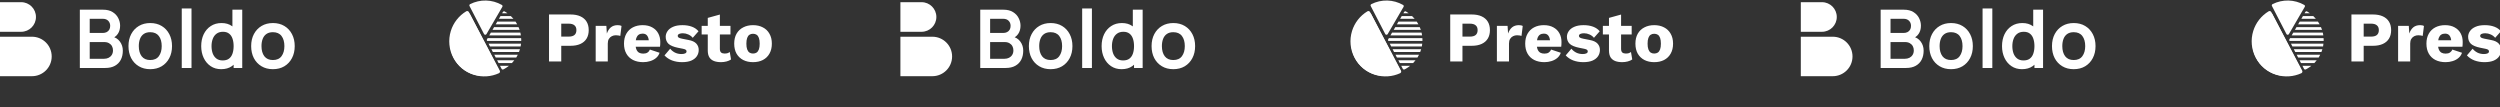 <svg width="1120" height="48" viewBox="0 0 1120 48" fill="none" xmlns="http://www.w3.org/2000/svg">
<rect x="0" y="0" width="1120" height="48" fill="#333333" stroke="none"/>
<g clip-path="url(#clip0_203_1149)">
<path d="M35.768 30.45V4.339H46.121C47.886 4.339 49.331 4.696 50.455 5.409C51.591 6.11 52.432 7.011 52.975 8.111C53.532 9.211 53.81 10.347 53.81 11.52C53.81 12.958 53.465 14.179 52.776 15.182C52.099 16.186 51.174 16.863 50.002 17.213V16.306C51.646 16.681 52.891 17.461 53.737 18.646C54.595 19.83 55.025 21.178 55.025 22.689C55.025 24.236 54.728 25.59 54.136 26.751C53.544 27.911 52.661 28.818 51.489 29.471C50.328 30.124 48.89 30.45 47.173 30.45H35.768ZM40.192 26.334H46.629C47.391 26.334 48.074 26.183 48.678 25.881C49.282 25.566 49.754 25.131 50.093 24.575C50.443 24.007 50.618 23.336 50.618 22.562C50.618 21.861 50.467 21.233 50.165 20.677C49.863 20.12 49.422 19.679 48.841 19.353C48.261 19.014 47.566 18.845 46.756 18.845H40.192V26.334ZM40.192 14.765H46.067C46.696 14.765 47.258 14.644 47.753 14.403C48.249 14.161 48.642 13.804 48.932 13.333C49.222 12.861 49.367 12.281 49.367 11.592C49.367 10.685 49.077 9.93 48.497 9.325C47.917 8.721 47.107 8.419 46.067 8.419H40.192V14.765ZM67.295 30.994C65.337 30.994 63.626 30.553 62.164 29.67C60.701 28.788 59.565 27.573 58.755 26.026C57.957 24.466 57.558 22.677 57.558 20.658C57.558 18.603 57.969 16.802 58.791 15.255C59.613 13.707 60.755 12.499 62.218 11.628C63.681 10.758 65.373 10.323 67.295 10.323C69.266 10.323 70.982 10.764 72.445 11.646C73.907 12.529 75.044 13.75 75.854 15.309C76.664 16.857 77.069 18.64 77.069 20.658C77.069 22.689 76.658 24.484 75.836 26.044C75.026 27.591 73.889 28.806 72.427 29.688C70.964 30.559 69.254 30.994 67.295 30.994ZM67.295 26.896C69.036 26.896 70.329 26.316 71.176 25.155C72.022 23.995 72.445 22.496 72.445 20.658C72.445 18.761 72.016 17.249 71.157 16.125C70.299 14.989 69.012 14.421 67.295 14.421C66.123 14.421 65.156 14.687 64.394 15.219C63.645 15.738 63.088 16.47 62.726 17.413C62.363 18.343 62.182 19.425 62.182 20.658C62.182 22.556 62.611 24.073 63.469 25.21C64.34 26.334 65.615 26.896 67.295 26.896ZM81.426 30.45V3.795H85.796V30.45H81.426ZM99.079 30.994C97.278 30.994 95.707 30.541 94.365 29.634C93.023 28.727 91.983 27.494 91.246 25.935C90.509 24.375 90.14 22.617 90.14 20.658C90.14 18.676 90.509 16.911 91.246 15.364C91.996 13.804 93.053 12.577 94.419 11.683C95.785 10.776 97.393 10.323 99.243 10.323C101.104 10.323 102.664 10.776 103.921 11.683C105.19 12.577 106.151 13.804 106.804 15.364C107.457 16.923 107.783 18.688 107.783 20.658C107.783 22.605 107.457 24.363 106.804 25.935C106.151 27.494 105.178 28.727 103.884 29.634C102.591 30.541 100.989 30.994 99.079 30.994ZM99.75 27.077C100.923 27.077 101.866 26.811 102.579 26.279C103.304 25.735 103.83 24.98 104.156 24.013C104.495 23.046 104.664 21.928 104.664 20.658C104.664 19.377 104.495 18.259 104.156 17.304C103.83 16.337 103.316 15.587 102.615 15.055C101.914 14.511 101.007 14.239 99.895 14.239C98.723 14.239 97.756 14.53 96.994 15.11C96.233 15.678 95.67 16.452 95.308 17.431C94.945 18.398 94.764 19.474 94.764 20.658C94.764 21.855 94.939 22.943 95.29 23.922C95.652 24.889 96.202 25.657 96.94 26.225C97.677 26.793 98.614 27.077 99.75 27.077ZM104.664 30.45V16.706H104.12V4.339H108.526V30.45H104.664ZM122.26 30.994C120.301 30.994 118.591 30.553 117.128 29.67C115.665 28.788 114.529 27.573 113.719 26.026C112.921 24.466 112.522 22.677 112.522 20.658C112.522 18.603 112.933 16.802 113.755 15.255C114.577 13.707 115.72 12.499 117.182 11.628C118.645 10.758 120.338 10.323 122.26 10.323C124.23 10.323 125.947 10.764 127.409 11.646C128.872 12.529 130.008 13.75 130.818 15.309C131.628 16.857 132.033 18.64 132.033 20.658C132.033 22.689 131.622 24.484 130.8 26.044C129.99 27.591 128.854 28.806 127.391 29.688C125.928 30.559 124.218 30.994 122.26 30.994ZM122.26 26.896C124 26.896 125.294 26.316 126.14 25.155C126.986 23.995 127.409 22.496 127.409 20.658C127.409 18.761 126.98 17.249 126.122 16.125C125.264 14.989 123.976 14.421 122.26 14.421C121.087 14.421 120.12 14.687 119.358 15.219C118.609 15.738 118.053 16.47 117.69 17.413C117.327 18.343 117.146 19.425 117.146 20.658C117.146 22.556 117.575 24.073 118.434 25.21C119.304 26.334 120.579 26.896 122.26 26.896Z" fill="white"/>
<path d="M0 16.45H14.318C19.201 16.45 23.16 20.409 23.16 25.292C23.16 30.175 19.201 34.134 14.318 34.134H0V16.45Z" fill="white"/>
<path d="M0 0.976H9.48C13.142 0.976 16.111 3.945 16.111 7.608C16.111 11.27 13.142 14.239 9.48 14.239H0V0.976Z" fill="white"/>
<g clip-path="url(#clip1_203_1149)">
<g clip-path="url(#clip2_203_1149)">
<path d="M210.34 2.693C210.302 2.621 210.279 2.542 210.272 2.461C210.265 2.38 210.275 2.298 210.299 2.221C210.324 2.143 210.363 2.072 210.416 2.009C210.468 1.947 210.532 1.896 210.604 1.859C212.819 0.733 215.278 0.176 217.762 0.237C220.245 0.299 222.674 0.978 224.829 2.213C224.9 2.253 224.962 2.307 225.012 2.372C225.061 2.437 225.098 2.511 225.119 2.59C225.139 2.668 225.145 2.751 225.134 2.831C225.123 2.912 225.096 2.99 225.054 3.06L217.933 15.282C217.879 15.375 217.801 15.453 217.707 15.507C217.613 15.561 217.507 15.589 217.399 15.589H217.383C217.272 15.586 217.164 15.553 217.07 15.495C216.976 15.436 216.9 15.353 216.848 15.255L210.34 2.693ZM217.017 18.848V18.847L210.508 6.285C210.432 6.14 210.302 6.03 210.146 5.98C209.99 5.931 209.82 5.944 209.674 6.019C207.939 6.909 206.397 8.132 205.137 9.619C203.876 11.106 202.921 12.827 202.327 14.684C201.734 16.541 201.512 18.497 201.676 20.439C201.84 22.382 202.386 24.273 203.283 26.004C204.18 27.735 205.409 29.272 206.902 30.527C208.394 31.781 210.119 32.729 211.978 33.315C213.838 33.901 215.794 34.114 217.736 33.942C219.678 33.77 221.567 33.216 223.294 32.312C223.44 32.236 223.549 32.106 223.598 31.95C223.647 31.794 223.633 31.625 223.558 31.479L217.017 18.848ZM224.647 30.722L224.696 30.821C224.771 30.967 224.9 31.078 225.056 31.131C225.119 31.152 225.187 31.16 225.254 31.155C225.352 31.153 225.448 31.132 225.539 31.093C225.764 30.982 225.983 30.858 226.195 30.722C226.825 30.356 227.426 29.942 227.991 29.483H224.003L224.647 30.722ZM223.359 28.244H229.341C229.726 27.858 230.082 27.444 230.406 27.006H222.715L223.359 28.244ZM222.083 25.767H231.286C231.54 25.37 231.767 24.956 231.967 24.529H221.439L222.083 25.767ZM220.795 23.29H232.512C232.677 22.886 232.817 22.472 232.933 22.051H220.151L220.795 23.29ZM219.506 20.813H233.243C233.317 20.404 233.379 19.995 233.416 19.574H218.875L219.506 20.813ZM226.146 5.156C226.076 5.113 225.998 5.085 225.917 5.074C225.836 5.064 225.753 5.071 225.675 5.094C225.595 5.113 225.519 5.147 225.453 5.196C225.387 5.246 225.332 5.308 225.291 5.379L224.956 5.949H227.347C226.961 5.663 226.56 5.399 226.146 5.156ZM228.846 7.188H224.238L223.52 8.426H230.023C229.656 7.99 229.263 7.576 228.846 7.188ZM230.951 9.665H222.789L222.07 10.904H231.707C231.484 10.474 231.231 10.06 230.951 9.665ZM232.302 12.142H221.352L220.634 13.381H232.785C232.647 12.959 232.486 12.546 232.302 12.142ZM233.132 14.62H219.903L219.184 15.858H233.354C233.305 15.441 233.231 15.027 233.132 14.62ZM233.478 17.097H218.466L218.169 17.605C218.115 17.694 218.086 17.796 218.083 17.9C218.081 18.005 218.106 18.108 218.156 18.199L218.231 18.335H233.503C233.515 18.212 233.515 18.075 233.515 17.951C233.515 17.666 233.503 17.382 233.478 17.097Z" fill="white"/>
<path d="M210.055 5.407C209.828 4.977 209.294 4.81 208.877 5.061C205.577 7.046 203.111 10.182 201.968 13.881C200.738 17.861 201.139 22.167 203.083 25.851C205.028 29.536 208.356 32.297 212.336 33.527C216.035 34.67 220.015 34.405 223.516 32.801C223.958 32.598 224.122 32.063 223.895 31.633L216.975 18.52L210.055 5.407Z" fill="white"/>
</g>
<path d="M255.616 6.487C257.337 6.487 258.804 6.763 260.015 7.316C261.226 7.868 262.151 8.665 262.788 9.707C263.426 10.748 263.745 12.012 263.745 13.5C263.745 14.988 263.426 16.252 262.788 17.294C262.151 18.335 261.226 19.132 260.015 19.685C258.804 20.237 257.337 20.514 255.616 20.514H251.44V27.527H245.956V6.487H255.616ZM254.755 16.401C255.903 16.401 256.763 16.167 257.337 15.7C257.932 15.211 258.23 14.478 258.23 13.5C258.23 12.523 257.932 11.8 257.337 11.332C256.763 10.844 255.903 10.599 254.755 10.599H251.44V16.401H254.755ZM266.868 27.527V11.588H271.65L271.873 15.03C272.277 13.84 272.872 12.916 273.658 12.257C274.466 11.598 275.486 11.269 276.718 11.269C277.122 11.269 277.462 11.301 277.739 11.364C278.036 11.428 278.27 11.513 278.44 11.619L277.898 16.082C277.685 15.997 277.409 15.934 277.069 15.891C276.75 15.827 276.357 15.796 275.89 15.796C275.252 15.796 274.657 15.934 274.104 16.21C273.552 16.486 273.106 16.901 272.765 17.453C272.447 17.985 272.287 18.665 272.287 19.493V27.527H266.868ZM288.157 27.846C286.393 27.846 284.863 27.516 283.567 26.857C282.292 26.199 281.304 25.253 280.602 24.02C279.901 22.788 279.55 21.3 279.55 19.557C279.55 17.814 279.901 16.327 280.602 15.094C281.304 13.861 282.281 12.916 283.535 12.257C284.81 11.598 286.266 11.269 287.902 11.269C289.581 11.269 291.005 11.598 292.174 12.257C293.364 12.895 294.268 13.787 294.884 14.935C295.5 16.061 295.808 17.358 295.808 18.824C295.808 19.206 295.798 19.589 295.776 19.972C295.755 20.354 295.723 20.673 295.681 20.928H283.057V18.027H293.29L290.708 19.015C290.708 17.74 290.474 16.762 290.006 16.082C289.56 15.402 288.859 15.062 287.902 15.062C287.222 15.062 286.638 15.222 286.149 15.54C285.682 15.859 285.32 16.359 285.065 17.039C284.831 17.719 284.715 18.59 284.715 19.653C284.715 20.694 284.853 21.544 285.129 22.203C285.405 22.841 285.798 23.308 286.308 23.606C286.819 23.882 287.435 24.02 288.157 24.02C288.965 24.02 289.603 23.861 290.07 23.542C290.559 23.223 290.92 22.777 291.154 22.203L295.49 23.638C295.192 24.552 294.671 25.327 293.928 25.965C293.205 26.581 292.334 27.049 291.313 27.367C290.315 27.686 289.263 27.846 288.157 27.846ZM305.535 27.846C303.941 27.846 302.453 27.591 301.072 27.081C299.711 26.549 298.585 25.795 297.692 24.817L300.243 21.821C300.774 22.501 301.475 23.075 302.347 23.542C303.239 23.988 304.228 24.212 305.311 24.212C305.97 24.212 306.512 24.116 306.937 23.925C307.362 23.733 307.575 23.436 307.575 23.032C307.575 22.734 307.469 22.501 307.256 22.331C307.044 22.139 306.619 21.98 305.981 21.852L303.749 21.406C301.752 21.002 300.328 20.407 299.478 19.621C298.649 18.813 298.234 17.761 298.234 16.465C298.234 15.594 298.5 14.765 299.031 13.978C299.563 13.171 300.381 12.523 301.486 12.034C302.591 11.524 304.004 11.269 305.726 11.269C307.341 11.269 308.765 11.502 309.998 11.97C311.23 12.438 312.208 13.118 312.931 14.01L310.348 16.943C309.838 16.305 309.179 15.806 308.372 15.445C307.564 15.084 306.757 14.903 305.949 14.903C305.439 14.903 305.003 14.956 304.642 15.062C304.302 15.147 304.047 15.275 303.877 15.445C303.707 15.615 303.622 15.827 303.622 16.082C303.622 16.359 303.749 16.603 304.004 16.816C304.281 17.007 304.78 17.177 305.503 17.326L308.404 17.899C310.04 18.197 311.22 18.739 311.942 19.525C312.665 20.312 313.026 21.257 313.026 22.363C313.026 23.404 312.75 24.339 312.197 25.168C311.645 25.997 310.816 26.655 309.711 27.144C308.606 27.612 307.214 27.846 305.535 27.846ZM322.501 6.519V21.852C322.501 22.617 322.681 23.17 323.043 23.51C323.425 23.829 323.946 23.988 324.605 23.988C325.115 23.988 325.55 23.935 325.912 23.829C326.294 23.701 326.634 23.521 326.932 23.287L327.506 26.634C326.974 27.017 326.305 27.314 325.497 27.527C324.69 27.739 323.861 27.846 323.011 27.846C321.799 27.846 320.747 27.676 319.855 27.336C318.983 26.995 318.303 26.454 317.814 25.71C317.347 24.966 317.102 23.978 317.081 22.745V8.017L322.501 6.519ZM327.251 11.588V15.445H314.34V11.588H327.251ZM337.341 11.269C339.02 11.269 340.486 11.598 341.74 12.257C343.015 12.895 344.004 13.84 344.705 15.094C345.428 16.327 345.789 17.814 345.789 19.557C345.789 21.3 345.428 22.798 344.705 24.052C344.004 25.285 343.015 26.23 341.74 26.889C340.486 27.527 339.02 27.846 337.341 27.846C335.704 27.846 334.249 27.527 332.974 26.889C331.698 26.23 330.7 25.285 329.977 24.052C329.276 22.798 328.925 21.3 328.925 19.557C328.925 17.814 329.276 16.327 329.977 15.094C330.7 13.84 331.698 12.895 332.974 12.257C334.249 11.598 335.704 11.269 337.341 11.269ZM337.341 15.126C336.725 15.126 336.193 15.275 335.747 15.572C335.301 15.87 334.961 16.348 334.727 17.007C334.493 17.666 334.376 18.516 334.376 19.557C334.376 20.599 334.493 21.449 334.727 22.108C334.961 22.745 335.301 23.223 335.747 23.542C336.193 23.84 336.725 23.988 337.341 23.988C337.978 23.988 338.52 23.84 338.967 23.542C339.413 23.223 339.753 22.745 339.987 22.108C340.221 21.449 340.338 20.599 340.338 19.557C340.338 18.516 340.221 17.666 339.987 17.007C339.753 16.348 339.413 15.87 338.967 15.572C338.52 15.275 337.978 15.126 337.341 15.126Z" fill="white"/>
</g>
<path d="M439.15 30.45V4.339H449.504C451.269 4.339 452.713 4.696 453.837 5.409C454.974 6.11 455.814 7.011 456.358 8.111C456.914 9.211 457.192 10.347 457.192 11.52C457.192 12.958 456.847 14.179 456.158 15.182C455.482 16.186 454.557 16.863 453.384 17.213V16.306C455.028 16.681 456.273 17.461 457.119 18.646C457.978 19.83 458.407 21.178 458.407 22.689C458.407 24.236 458.111 25.59 457.518 26.751C456.926 27.911 456.044 28.818 454.871 29.471C453.711 30.124 452.272 30.45 450.555 30.45H439.15ZM443.574 26.334H450.012C450.773 26.334 451.456 26.183 452.06 25.881C452.665 25.566 453.136 25.131 453.475 24.575C453.825 24.007 454.001 23.336 454.001 22.562C454.001 21.861 453.85 21.233 453.547 20.677C453.245 20.12 452.804 19.679 452.224 19.353C451.643 19.014 450.948 18.845 450.138 18.845H443.574V26.334ZM443.574 14.765H449.449C450.078 14.765 450.64 14.644 451.136 14.403C451.631 14.161 452.024 13.804 452.314 13.333C452.604 12.861 452.75 12.281 452.75 11.592C452.75 10.685 452.459 9.93 451.879 9.325C451.299 8.721 450.489 8.419 449.449 8.419H443.574V14.765ZM470.678 30.994C468.719 30.994 467.009 30.553 465.546 29.67C464.083 28.788 462.947 27.573 462.137 26.026C461.339 24.466 460.94 22.677 460.94 20.658C460.94 18.603 461.351 16.802 462.173 15.255C462.995 13.707 464.138 12.499 465.6 11.628C467.063 10.758 468.756 10.323 470.678 10.323C472.648 10.323 474.365 10.764 475.827 11.646C477.29 12.529 478.426 13.75 479.236 15.309C480.046 16.857 480.451 18.64 480.451 20.658C480.451 22.689 480.04 24.484 479.218 26.044C478.408 27.591 477.272 28.806 475.809 29.688C474.346 30.559 472.636 30.994 470.678 30.994ZM470.678 26.896C472.418 26.896 473.712 26.316 474.558 25.155C475.404 23.995 475.827 22.496 475.827 20.658C475.827 18.761 475.398 17.249 474.54 16.125C473.682 14.989 472.394 14.421 470.678 14.421C469.505 14.421 468.538 14.687 467.776 15.219C467.027 15.738 466.471 16.47 466.108 17.413C465.745 18.343 465.564 19.425 465.564 20.658C465.564 22.556 465.993 24.073 466.852 25.21C467.722 26.334 468.997 26.896 470.678 26.896ZM484.809 30.45V3.795H489.179V30.45H484.809ZM502.462 30.994C500.661 30.994 499.089 30.541 497.747 29.634C496.405 28.727 495.366 27.494 494.628 25.935C493.891 24.375 493.522 22.617 493.522 20.658C493.522 18.676 493.891 16.911 494.628 15.364C495.378 13.804 496.436 12.577 497.802 11.683C499.168 10.776 500.775 10.323 502.625 10.323C504.486 10.323 506.046 10.776 507.303 11.683C508.572 12.577 509.533 13.804 510.186 15.364C510.839 16.923 511.165 18.688 511.165 20.658C511.165 22.605 510.839 24.363 510.186 25.935C509.533 27.494 508.56 28.727 507.267 29.634C505.973 30.541 504.372 30.994 502.462 30.994ZM503.133 27.077C504.305 27.077 505.248 26.811 505.961 26.279C506.687 25.735 507.212 24.98 507.539 24.013C507.877 23.046 508.047 21.928 508.047 20.658C508.047 19.377 507.877 18.259 507.539 17.304C507.212 16.337 506.699 15.587 505.998 15.055C505.296 14.511 504.39 14.239 503.278 14.239C502.105 14.239 501.138 14.53 500.376 15.11C499.615 15.678 499.053 16.452 498.69 17.431C498.327 18.398 498.146 19.474 498.146 20.658C498.146 21.855 498.321 22.943 498.672 23.922C499.035 24.889 499.585 25.657 500.322 26.225C501.059 26.793 501.996 27.077 503.133 27.077ZM508.047 30.45V16.706H507.503V4.339H511.909V30.45H508.047ZM525.642 30.994C523.684 30.994 521.973 30.553 520.51 29.67C519.048 28.788 517.911 27.573 517.101 26.026C516.304 24.466 515.905 22.677 515.905 20.658C515.905 18.603 516.316 16.802 517.138 15.255C517.96 13.707 519.102 12.499 520.565 11.628C522.027 10.758 523.72 10.323 525.642 10.323C527.612 10.323 529.329 10.764 530.792 11.646C532.254 12.529 533.391 13.75 534.201 15.309C535.01 16.857 535.415 18.64 535.415 20.658C535.415 22.689 535.004 24.484 534.182 26.044C533.372 27.591 532.236 28.806 530.773 29.688C529.311 30.559 527.6 30.994 525.642 30.994ZM525.642 26.896C527.383 26.896 528.676 26.316 529.522 25.155C530.368 23.995 530.792 22.496 530.792 20.658C530.792 18.761 530.362 17.249 529.504 16.125C528.646 14.989 527.358 14.421 525.642 14.421C524.469 14.421 523.502 14.687 522.741 15.219C521.991 15.738 521.435 16.47 521.073 17.413C520.71 18.343 520.529 19.425 520.529 20.658C520.529 22.556 520.958 24.073 521.816 25.21C522.686 26.334 523.962 26.896 525.642 26.896Z" fill="white"/>
<path d="M403.382 16.45H417.7C422.583 16.45 426.542 20.409 426.542 25.292C426.542 30.175 422.583 34.134 417.7 34.134H403.382V16.45Z" fill="white"/>
<path d="M403.382 0.976H412.862C416.524 0.976 419.493 3.945 419.493 7.608C419.493 11.27 416.524 14.239 412.862 14.239H403.382V0.976Z" fill="white"/>
<g clip-path="url(#clip3_203_1149)">
<g clip-path="url(#clip4_203_1149)">
<path d="M614.082 2.693C614.045 2.621 614.022 2.542 614.015 2.461C614.008 2.38 614.017 2.298 614.042 2.221C614.067 2.143 614.106 2.072 614.159 2.009C614.211 1.947 614.275 1.896 614.347 1.859C616.561 0.733 619.021 0.176 621.504 0.237C623.988 0.299 626.417 0.978 628.572 2.213C628.643 2.253 628.705 2.307 628.755 2.372C628.804 2.437 628.84 2.511 628.861 2.59C628.882 2.668 628.887 2.751 628.876 2.831C628.865 2.912 628.839 2.99 628.797 3.06L621.676 15.282C621.622 15.375 621.544 15.453 621.45 15.507C621.356 15.561 621.25 15.589 621.142 15.589H621.126C621.015 15.586 620.907 15.553 620.813 15.495C620.719 15.436 620.642 15.353 620.591 15.255L614.082 2.693ZM620.76 18.848V18.847L614.25 6.285C614.175 6.14 614.045 6.03 613.889 5.98C613.733 5.931 613.563 5.944 613.417 6.019C611.682 6.909 610.14 8.132 608.88 9.619C607.619 11.106 606.664 12.827 606.07 14.684C605.476 16.541 605.255 18.497 605.419 20.439C605.583 22.382 606.129 24.273 607.026 26.004C607.922 27.735 609.152 29.272 610.644 30.527C612.137 31.781 613.862 32.729 615.721 33.315C617.581 33.901 619.537 34.114 621.479 33.942C623.421 33.77 625.31 33.216 627.037 32.312C627.182 32.236 627.292 32.106 627.341 31.95C627.39 31.794 627.376 31.625 627.301 31.479L620.76 18.848ZM628.39 30.722L628.439 30.821C628.514 30.967 628.643 31.078 628.798 31.131C628.862 31.152 628.93 31.16 628.997 31.155C629.095 31.153 629.191 31.132 629.281 31.093C629.507 30.982 629.726 30.858 629.938 30.722C630.568 30.356 631.168 29.942 631.734 29.483H627.746L628.39 30.722ZM627.101 28.244H633.084C633.469 27.858 633.825 27.444 634.149 27.006H626.457L627.101 28.244ZM625.826 25.767H635.029C635.282 25.37 635.51 24.956 635.71 24.529H625.182L625.826 25.767ZM624.537 23.29H636.255C636.419 22.886 636.56 22.472 636.676 22.051H623.893L624.537 23.29ZM623.249 20.813H636.986C637.06 20.404 637.122 19.995 637.159 19.574H622.618L623.249 20.813ZM629.888 5.156C629.819 5.113 629.741 5.085 629.66 5.074C629.579 5.064 629.496 5.071 629.418 5.094C629.338 5.113 629.262 5.147 629.196 5.196C629.13 5.246 629.075 5.308 629.034 5.379L628.699 5.949H631.09C630.704 5.663 630.303 5.399 629.888 5.156ZM632.589 7.188H627.981L627.263 8.426H633.765C633.399 7.99 633.006 7.576 632.589 7.188ZM634.694 9.665H626.532L625.813 10.904H635.45C635.226 10.474 634.974 10.06 634.694 9.665ZM636.044 12.142H625.095L624.376 13.381H636.528C636.39 12.959 636.229 12.546 636.044 12.142ZM636.874 14.62H623.646L622.927 15.858H637.097C637.048 15.441 636.974 15.027 636.874 14.62ZM637.221 17.097H622.209L621.912 17.605C621.858 17.694 621.829 17.796 621.826 17.9C621.824 18.005 621.849 18.108 621.899 18.199L621.974 18.335H637.246C637.258 18.212 637.258 18.075 637.258 17.951C637.258 17.666 637.246 17.382 637.221 17.097Z" fill="white"/>
<path d="M613.798 5.407C613.571 4.977 613.036 4.81 612.62 5.061C609.32 7.046 606.854 10.182 605.711 13.881C604.48 17.861 604.882 22.167 606.826 25.851C608.77 29.536 612.099 32.297 616.079 33.527C619.778 34.67 623.758 34.405 627.259 32.801C627.701 32.598 627.865 32.063 627.638 31.633L620.718 18.52L613.798 5.407Z" fill="white"/>
</g>
<path d="M659.359 6.487C661.08 6.487 662.546 6.763 663.758 7.316C664.969 7.868 665.894 8.665 666.531 9.707C667.169 10.748 667.488 12.012 667.488 13.5C667.488 14.988 667.169 16.252 666.531 17.294C665.894 18.335 664.969 19.132 663.758 19.685C662.546 20.237 661.08 20.514 659.359 20.514H655.182V27.527H649.699V6.487H659.359ZM658.498 16.401C659.645 16.401 660.506 16.167 661.08 15.7C661.675 15.211 661.973 14.478 661.973 13.5C661.973 12.523 661.675 11.8 661.08 11.332C660.506 10.844 659.645 10.599 658.498 10.599H655.182V16.401H658.498ZM670.611 27.527V11.588H675.393L675.616 15.03C676.02 13.84 676.615 12.916 677.401 12.257C678.209 11.598 679.229 11.269 680.461 11.269C680.865 11.269 681.205 11.301 681.481 11.364C681.779 11.428 682.013 11.513 682.183 11.619L681.641 16.082C681.428 15.997 681.152 15.934 680.812 15.891C680.493 15.827 680.1 15.796 679.632 15.796C678.995 15.796 678.4 15.934 677.847 16.21C677.295 16.486 676.848 16.901 676.508 17.453C676.19 17.985 676.03 18.665 676.03 19.493V27.527H670.611ZM691.9 27.846C690.136 27.846 688.606 27.516 687.31 26.857C686.035 26.199 685.046 25.253 684.345 24.02C683.644 22.788 683.293 21.3 683.293 19.557C683.293 17.814 683.644 16.327 684.345 15.094C685.046 13.861 686.024 12.916 687.278 12.257C688.553 11.598 690.009 11.269 691.645 11.269C693.324 11.269 694.748 11.598 695.917 12.257C697.107 12.895 698.01 13.787 698.627 14.935C699.243 16.061 699.551 17.358 699.551 18.824C699.551 19.206 699.541 19.589 699.519 19.972C699.498 20.354 699.466 20.673 699.424 20.928H686.8V18.027H697.033L694.451 19.015C694.451 17.74 694.217 16.762 693.749 16.082C693.303 15.402 692.602 15.062 691.645 15.062C690.965 15.062 690.381 15.222 689.892 15.54C689.424 15.859 689.063 16.359 688.808 17.039C688.574 17.719 688.457 18.59 688.457 19.653C688.457 20.694 688.596 21.544 688.872 22.203C689.148 22.841 689.541 23.308 690.051 23.606C690.561 23.882 691.178 24.02 691.9 24.02C692.708 24.02 693.345 23.861 693.813 23.542C694.302 23.223 694.663 22.777 694.897 22.203L699.232 23.638C698.935 24.552 698.414 25.327 697.67 25.965C696.948 26.581 696.076 27.049 695.056 27.367C694.057 27.686 693.005 27.846 691.9 27.846ZM709.277 27.846C707.684 27.846 706.196 27.591 704.814 27.081C703.454 26.549 702.328 25.795 701.435 24.817L703.986 21.821C704.517 22.501 705.218 23.075 706.09 23.542C706.982 23.988 707.97 24.212 709.054 24.212C709.713 24.212 710.255 24.116 710.68 23.925C711.105 23.733 711.318 23.436 711.318 23.032C711.318 22.734 711.211 22.501 710.999 22.331C710.786 22.139 710.361 21.98 709.724 21.852L707.492 21.406C705.495 21.002 704.071 20.407 703.221 19.621C702.392 18.813 701.977 17.761 701.977 16.465C701.977 15.594 702.243 14.765 702.774 13.978C703.306 13.171 704.124 12.523 705.229 12.034C706.334 11.524 707.747 11.269 709.469 11.269C711.084 11.269 712.508 11.502 713.741 11.97C714.973 12.438 715.951 13.118 716.673 14.01L714.091 16.943C713.581 16.305 712.922 15.806 712.115 15.445C711.307 15.084 710.499 14.903 709.692 14.903C709.182 14.903 708.746 14.956 708.385 15.062C708.045 15.147 707.79 15.275 707.62 15.445C707.45 15.615 707.365 15.827 707.365 16.082C707.365 16.359 707.492 16.603 707.747 16.816C708.024 17.007 708.523 17.177 709.246 17.326L712.147 17.899C713.783 18.197 714.963 18.739 715.685 19.525C716.408 20.312 716.769 21.257 716.769 22.363C716.769 23.404 716.493 24.339 715.94 25.168C715.388 25.997 714.559 26.655 713.454 27.144C712.348 27.612 710.956 27.846 709.277 27.846ZM726.243 6.519V21.852C726.243 22.617 726.424 23.17 726.785 23.51C727.168 23.829 727.689 23.988 728.347 23.988C728.858 23.988 729.293 23.935 729.654 23.829C730.037 23.701 730.377 23.521 730.675 23.287L731.248 26.634C730.717 27.017 730.048 27.314 729.24 27.527C728.432 27.739 727.604 27.846 726.754 27.846C725.542 27.846 724.49 27.676 723.598 27.336C722.726 26.995 722.046 26.454 721.557 25.71C721.09 24.966 720.845 23.978 720.824 22.745V8.017L726.243 6.519ZM730.993 11.588V15.445H718.082V11.588H730.993ZM741.084 11.269C742.763 11.269 744.229 11.598 745.483 12.257C746.758 12.895 747.746 13.84 748.448 15.094C749.17 16.327 749.532 17.814 749.532 19.557C749.532 21.3 749.17 22.798 748.448 24.052C747.746 25.285 746.758 26.23 745.483 26.889C744.229 27.527 742.763 27.846 741.084 27.846C739.447 27.846 737.992 27.527 736.716 26.889C735.441 26.23 734.442 25.285 733.72 24.052C733.018 22.798 732.668 21.3 732.668 19.557C732.668 17.814 733.018 16.327 733.72 15.094C734.442 13.84 735.441 12.895 736.716 12.257C737.992 11.598 739.447 11.269 741.084 11.269ZM741.084 15.126C740.467 15.126 739.936 15.275 739.49 15.572C739.044 15.87 738.703 16.348 738.47 17.007C738.236 17.666 738.119 18.516 738.119 19.557C738.119 20.599 738.236 21.449 738.47 22.108C738.703 22.745 739.044 23.223 739.49 23.542C739.936 23.84 740.467 23.988 741.084 23.988C741.721 23.988 742.263 23.84 742.71 23.542C743.156 23.223 743.496 22.745 743.73 22.108C743.963 21.449 744.08 20.599 744.08 19.557C744.08 18.516 743.963 17.666 743.73 17.007C743.496 16.348 743.156 15.87 742.71 15.572C742.263 15.275 741.721 15.126 741.084 15.126Z" fill="white"/>
</g>
<path d="M842.532 30.45V4.339H852.886C854.651 4.339 856.096 4.696 857.22 5.409C858.356 6.11 859.196 7.011 859.74 8.111C860.296 9.211 860.574 10.347 860.574 11.52C860.574 12.958 860.23 14.179 859.541 15.182C858.864 16.186 857.939 16.863 856.766 17.213V16.306C858.41 16.681 859.656 17.461 860.502 18.646C861.36 19.83 861.789 21.178 861.789 22.689C861.789 24.236 861.493 25.59 860.901 26.751C860.308 27.911 859.426 28.818 858.253 29.471C857.093 30.124 855.654 30.45 853.938 30.45H842.532ZM846.957 26.334H853.394C854.155 26.334 854.838 26.183 855.443 25.881C856.047 25.566 856.519 25.131 856.857 24.575C857.208 24.007 857.383 23.336 857.383 22.562C857.383 21.861 857.232 21.233 856.93 20.677C856.627 20.12 856.186 19.679 855.606 19.353C855.026 19.014 854.331 18.845 853.521 18.845H846.957V26.334ZM846.957 14.765H852.832C853.46 14.765 854.022 14.644 854.518 14.403C855.014 14.161 855.407 13.804 855.697 13.333C855.987 12.861 856.132 12.281 856.132 11.592C856.132 10.685 855.842 9.93 855.261 9.325C854.681 8.721 853.871 8.419 852.832 8.419H846.957V14.765ZM874.06 30.994C872.102 30.994 870.391 30.553 868.928 29.67C867.466 28.788 866.329 27.573 865.519 26.026C864.722 24.466 864.323 22.677 864.323 20.658C864.323 18.603 864.734 16.802 865.556 15.255C866.378 13.707 867.52 12.499 868.983 11.628C870.445 10.758 872.138 10.323 874.06 10.323C876.03 10.323 877.747 10.764 879.209 11.646C880.672 12.529 881.809 13.75 882.618 15.309C883.428 16.857 883.833 18.64 883.833 20.658C883.833 22.689 883.422 24.484 882.6 26.044C881.79 27.591 880.654 28.806 879.191 29.688C877.729 30.559 876.018 30.994 874.06 30.994ZM874.06 26.896C875.801 26.896 877.094 26.316 877.94 25.155C878.786 23.995 879.209 22.496 879.209 20.658C879.209 18.761 878.78 17.249 877.922 16.125C877.064 14.989 875.776 14.421 874.06 14.421C872.887 14.421 871.92 14.687 871.159 15.219C870.409 15.738 869.853 16.47 869.49 17.413C869.128 18.343 868.946 19.425 868.946 20.658C868.946 22.556 869.376 24.073 870.234 25.21C871.104 26.334 872.38 26.896 874.06 26.896ZM888.191 30.45V3.795H892.561V30.45H888.191ZM905.844 30.994C904.043 30.994 902.471 30.541 901.13 29.634C899.788 28.727 898.748 27.494 898.011 25.935C897.273 24.375 896.905 22.617 896.905 20.658C896.905 18.676 897.273 16.911 898.011 15.364C898.76 13.804 899.818 12.577 901.184 11.683C902.55 10.776 904.158 10.323 906.007 10.323C907.869 10.323 909.428 10.776 910.685 11.683C911.955 12.577 912.916 13.804 913.568 15.364C914.221 16.923 914.548 18.688 914.548 20.658C914.548 22.605 914.221 24.363 913.568 25.935C912.916 27.494 911.943 28.727 910.649 29.634C909.356 30.541 907.754 30.994 905.844 30.994ZM906.515 27.077C907.687 27.077 908.63 26.811 909.344 26.279C910.069 25.735 910.595 24.98 910.921 24.013C911.26 23.046 911.429 21.928 911.429 20.658C911.429 19.377 911.26 18.259 910.921 17.304C910.595 16.337 910.081 15.587 909.38 15.055C908.679 14.511 907.772 14.239 906.66 14.239C905.487 14.239 904.52 14.53 903.759 15.11C902.997 15.678 902.435 16.452 902.072 17.431C901.71 18.398 901.528 19.474 901.528 20.658C901.528 21.855 901.704 22.943 902.054 23.922C902.417 24.889 902.967 25.657 903.704 26.225C904.442 26.793 905.379 27.077 906.515 27.077ZM911.429 30.45V16.706H910.885V4.339H915.291V30.45H911.429ZM929.024 30.994C927.066 30.994 925.355 30.553 923.893 29.67C922.43 28.788 921.294 27.573 920.484 26.026C919.686 24.466 919.287 22.677 919.287 20.658C919.287 18.603 919.698 16.802 920.52 15.255C921.342 13.707 922.484 12.499 923.947 11.628C925.41 10.758 927.102 10.323 929.024 10.323C930.995 10.323 932.711 10.764 934.174 11.646C935.637 12.529 936.773 13.75 937.583 15.309C938.393 16.857 938.798 18.64 938.798 20.658C938.798 22.689 938.387 24.484 937.565 26.044C936.755 27.591 935.618 28.806 934.156 29.688C932.693 30.559 930.983 30.994 929.024 30.994ZM929.024 26.896C930.765 26.896 932.058 26.316 932.905 25.155C933.751 23.995 934.174 22.496 934.174 20.658C934.174 18.761 933.745 17.249 932.886 16.125C932.028 14.989 930.741 14.421 929.024 14.421C927.852 14.421 926.885 14.687 926.123 15.219C925.374 15.738 924.817 16.47 924.455 17.413C924.092 18.343 923.911 19.425 923.911 20.658C923.911 22.556 924.34 24.073 925.198 25.21C926.069 26.334 927.344 26.896 929.024 26.896Z" fill="white"/>
<path d="M806.765 16.45H821.082C825.966 16.45 829.924 20.409 829.924 25.292C829.924 30.175 825.966 34.134 821.082 34.134H806.765V16.45Z" fill="white"/>
<path d="M806.765 0.976H816.244C819.907 0.976 822.876 3.945 822.876 7.608C822.876 11.27 819.907 14.239 816.244 14.239H806.765V0.976Z" fill="white"/>
<g clip-path="url(#clip5_203_1149)">
<g clip-path="url(#clip6_203_1149)">
<path d="M1017.83 2.693C1017.79 2.621 1017.76 2.542 1017.76 2.461C1017.75 2.38 1017.76 2.298 1017.78 2.221C1017.81 2.143 1017.85 2.072 1017.9 2.009C1017.95 1.947 1018.02 1.896 1018.09 1.859C1020.3 0.733 1022.76 0.176 1025.25 0.237C1027.73 0.299 1030.16 0.978 1032.32 2.213C1032.39 2.253 1032.45 2.307 1032.5 2.372C1032.55 2.437 1032.58 2.511 1032.6 2.59C1032.63 2.668 1032.63 2.751 1032.62 2.831C1032.61 2.912 1032.58 2.99 1032.54 3.06L1025.42 15.282C1025.36 15.375 1025.29 15.453 1025.19 15.507C1025.1 15.561 1024.99 15.589 1024.88 15.589H1024.87C1024.76 15.586 1024.65 15.553 1024.56 15.495C1024.46 15.436 1024.39 15.353 1024.33 15.255L1017.83 2.693ZM1024.5 18.848V18.847L1017.99 6.285C1017.92 6.14 1017.79 6.03 1017.63 5.98C1017.48 5.931 1017.31 5.944 1017.16 6.019C1015.43 6.909 1013.88 8.132 1012.62 9.619C1011.36 11.106 1010.41 12.827 1009.81 14.684C1009.22 16.541 1009 18.497 1009.16 20.439C1009.33 22.382 1009.87 24.273 1010.77 26.004C1011.67 27.735 1012.89 29.272 1014.39 30.527C1015.88 31.781 1017.6 32.729 1019.46 33.315C1021.32 33.901 1023.28 34.114 1025.22 33.942C1027.16 33.77 1029.05 33.216 1030.78 32.312C1030.93 32.236 1031.03 32.106 1031.08 31.95C1031.13 31.794 1031.12 31.625 1031.04 31.479L1024.5 18.848ZM1032.13 30.722L1032.18 30.821C1032.26 30.967 1032.39 31.078 1032.54 31.131C1032.6 31.152 1032.67 31.16 1032.74 31.155C1032.84 31.153 1032.93 31.132 1033.02 31.093C1033.25 30.982 1033.47 30.858 1033.68 30.722C1034.31 30.356 1034.91 29.942 1035.48 29.483H1031.49L1032.13 30.722ZM1030.84 28.244H1036.83C1037.21 27.858 1037.57 27.444 1037.89 27.006H1030.2L1030.84 28.244ZM1029.57 25.767H1038.77C1039.03 25.37 1039.25 24.956 1039.45 24.529H1028.92L1029.57 25.767ZM1028.28 23.29H1040C1040.16 22.886 1040.3 22.472 1040.42 22.051H1027.64L1028.28 23.29ZM1026.99 20.813H1040.73C1040.8 20.404 1040.86 19.995 1040.9 19.574H1026.36L1026.99 20.813ZM1033.63 5.156C1033.56 5.113 1033.48 5.085 1033.4 5.074C1033.32 5.064 1033.24 5.071 1033.16 5.094C1033.08 5.113 1033 5.147 1032.94 5.196C1032.87 5.246 1032.82 5.308 1032.78 5.379L1032.44 5.949H1034.83C1034.45 5.663 1034.05 5.399 1033.63 5.156ZM1036.33 7.188H1031.72L1031.01 8.426H1037.51C1037.14 7.99 1036.75 7.576 1036.33 7.188ZM1038.44 9.665H1030.27L1029.56 10.904H1039.19C1038.97 10.474 1038.72 10.06 1038.44 9.665ZM1039.79 12.142H1028.84L1028.12 13.381H1040.27C1040.13 12.959 1039.97 12.546 1039.79 12.142ZM1040.62 14.62H1027.39L1026.67 15.858H1040.84C1040.79 15.441 1040.72 15.027 1040.62 14.62ZM1040.96 17.097H1025.95L1025.65 17.605C1025.6 17.694 1025.57 17.796 1025.57 17.9C1025.57 18.005 1025.59 18.108 1025.64 18.199L1025.72 18.335H1040.99C1041 18.212 1041 18.075 1041 17.951C1041 17.666 1040.99 17.382 1040.96 17.097Z" fill="white"/>
<path d="M1017.54 5.407C1017.31 4.977 1016.78 4.81 1016.36 5.061C1013.06 7.046 1010.6 10.182 1009.45 13.881C1008.22 17.861 1008.62 22.167 1010.57 25.851C1012.51 29.536 1015.84 32.297 1019.82 33.527C1023.52 34.67 1027.5 34.405 1031 32.801C1031.44 32.598 1031.61 32.063 1031.38 31.633L1024.46 18.52L1017.54 5.407Z" fill="white"/>
</g>
<path d="M1063.1 6.487C1064.82 6.487 1066.29 6.763 1067.5 7.316C1068.71 7.868 1069.64 8.665 1070.27 9.707C1070.91 10.748 1071.23 12.012 1071.23 13.5C1071.23 14.988 1070.91 16.252 1070.27 17.294C1069.64 18.335 1068.71 19.132 1067.5 19.685C1066.29 20.237 1064.82 20.514 1063.1 20.514H1058.93V27.527H1053.44V6.487H1063.1ZM1062.24 16.401C1063.39 16.401 1064.25 16.167 1064.82 15.7C1065.42 15.211 1065.72 14.478 1065.72 13.5C1065.72 12.523 1065.42 11.8 1064.82 11.332C1064.25 10.844 1063.39 10.599 1062.24 10.599H1058.93V16.401H1062.24ZM1074.35 27.527V11.588H1079.14L1079.36 15.03C1079.76 13.84 1080.36 12.916 1081.14 12.257C1081.95 11.598 1082.97 11.269 1084.2 11.269C1084.61 11.269 1084.95 11.301 1085.22 11.364C1085.52 11.428 1085.76 11.513 1085.93 11.619L1085.38 16.082C1085.17 15.997 1084.89 15.934 1084.55 15.891C1084.24 15.827 1083.84 15.796 1083.38 15.796C1082.74 15.796 1082.14 15.934 1081.59 16.21C1081.04 16.486 1080.59 16.901 1080.25 17.453C1079.93 17.985 1079.77 18.665 1079.77 19.493V27.527H1074.35ZM1095.64 27.846C1093.88 27.846 1092.35 27.516 1091.05 26.857C1089.78 26.199 1088.79 25.253 1088.09 24.02C1087.39 22.788 1087.04 21.3 1087.04 19.557C1087.04 17.814 1087.39 16.327 1088.09 15.094C1088.79 13.861 1089.77 12.916 1091.02 12.257C1092.3 11.598 1093.75 11.269 1095.39 11.269C1097.07 11.269 1098.49 11.598 1099.66 12.257C1100.85 12.895 1101.75 13.787 1102.37 14.935C1102.99 16.061 1103.29 17.358 1103.29 18.824C1103.29 19.206 1103.28 19.589 1103.26 19.972C1103.24 20.354 1103.21 20.673 1103.17 20.928H1090.54V18.027H1100.78L1098.19 19.015C1098.19 17.74 1097.96 16.762 1097.49 16.082C1097.05 15.402 1096.34 15.062 1095.39 15.062C1094.71 15.062 1094.12 15.222 1093.63 15.54C1093.17 15.859 1092.81 16.359 1092.55 17.039C1092.32 17.719 1092.2 18.59 1092.2 19.653C1092.2 20.694 1092.34 21.544 1092.61 22.203C1092.89 22.841 1093.28 23.308 1093.79 23.606C1094.3 23.882 1094.92 24.02 1095.64 24.02C1096.45 24.02 1097.09 23.861 1097.56 23.542C1098.04 23.223 1098.41 22.777 1098.64 22.203L1102.98 23.638C1102.68 24.552 1102.16 25.327 1101.41 25.965C1100.69 26.581 1099.82 27.049 1098.8 27.367C1097.8 27.686 1096.75 27.846 1095.64 27.846ZM1113.02 27.846C1111.43 27.846 1109.94 27.591 1108.56 27.081C1107.2 26.549 1106.07 25.795 1105.18 24.817L1107.73 21.821C1108.26 22.501 1108.96 23.075 1109.83 23.542C1110.72 23.988 1111.71 24.212 1112.8 24.212C1113.46 24.212 1114 24.116 1114.42 23.925C1114.85 23.733 1115.06 23.436 1115.06 23.032C1115.06 22.734 1114.95 22.501 1114.74 22.331C1114.53 22.139 1114.1 21.98 1113.47 21.852L1111.24 21.406C1109.24 21.002 1107.81 20.407 1106.96 19.621C1106.13 18.813 1105.72 17.761 1105.72 16.465C1105.72 15.594 1105.99 14.765 1106.52 13.978C1107.05 13.171 1107.87 12.523 1108.97 12.034C1110.08 11.524 1111.49 11.269 1113.21 11.269C1114.83 11.269 1116.25 11.502 1117.48 11.97C1118.72 12.438 1119.69 13.118 1120.42 14.01L1117.83 16.943C1117.32 16.305 1116.67 15.806 1115.86 15.445C1115.05 15.084 1114.24 14.903 1113.43 14.903C1112.92 14.903 1112.49 14.956 1112.13 15.062C1111.79 15.147 1111.53 15.275 1111.36 15.445C1111.19 15.615 1111.11 15.827 1111.11 16.082C1111.11 16.359 1111.24 16.603 1111.49 16.816C1111.77 17.007 1112.27 17.177 1112.99 17.326L1115.89 17.899C1117.53 18.197 1118.71 18.739 1119.43 19.525C1120.15 20.312 1120.51 21.257 1120.51 22.363C1120.51 23.404 1120.24 24.339 1119.68 25.168C1119.13 25.997 1118.3 26.655 1117.2 27.144C1116.09 27.612 1114.7 27.846 1113.02 27.846ZM1129.99 6.519V21.852C1129.99 22.617 1130.17 23.17 1130.53 23.51C1130.91 23.829 1131.43 23.988 1132.09 23.988C1132.6 23.988 1133.04 23.935 1133.4 23.829C1133.78 23.701 1134.12 23.521 1134.42 23.287L1134.99 26.634C1134.46 27.017 1133.79 27.314 1132.98 27.527C1132.18 27.739 1131.35 27.846 1130.5 27.846C1129.28 27.846 1128.23 27.676 1127.34 27.336C1126.47 26.995 1125.79 26.454 1125.3 25.71C1124.83 24.966 1124.59 23.978 1124.57 22.745V8.017L1129.99 6.519ZM1134.74 11.588V15.445H1121.83V11.588H1134.74ZM1144.83 11.269C1146.51 11.269 1147.97 11.598 1149.23 12.257C1150.5 12.895 1151.49 13.84 1152.19 15.094C1152.91 16.327 1153.27 17.814 1153.27 19.557C1153.27 21.3 1152.91 22.798 1152.19 24.052C1151.49 25.285 1150.5 26.23 1149.23 26.889C1147.97 27.527 1146.51 27.846 1144.83 27.846C1143.19 27.846 1141.73 27.527 1140.46 26.889C1139.18 26.23 1138.19 25.285 1137.46 24.052C1136.76 22.798 1136.41 21.3 1136.41 19.557C1136.41 17.814 1136.76 16.327 1137.46 15.094C1138.19 13.84 1139.18 12.895 1140.46 12.257C1141.73 11.598 1143.19 11.269 1144.83 11.269ZM1144.83 15.126C1144.21 15.126 1143.68 15.275 1143.23 15.572C1142.79 15.87 1142.45 16.348 1142.21 17.007C1141.98 17.666 1141.86 18.516 1141.86 19.557C1141.86 20.599 1141.98 21.449 1142.21 22.108C1142.45 22.745 1142.79 23.223 1143.23 23.542C1143.68 23.84 1144.21 23.988 1144.83 23.988C1145.46 23.988 1146.01 23.84 1146.45 23.542C1146.9 23.223 1147.24 22.745 1147.47 22.108C1147.71 21.449 1147.82 20.599 1147.82 19.557C1147.82 18.516 1147.71 17.666 1147.47 17.007C1147.24 16.348 1146.9 15.87 1146.45 15.572C1146.01 15.275 1145.46 15.126 1144.83 15.126Z" fill="white"/>
</g>
</g>
<defs>
<clipPath id="clip0_203_1149">
<rect width="1120" height="48" fill="white"/>
</clipPath>
<clipPath id="clip1_203_1149">
<rect width="146.513" height="41.29" fill="white" transform="translate(201.18 -4.473)"/>
</clipPath>
<clipPath id="clip2_203_1149">
<rect width="32.745" height="34.835" fill="white" transform="translate(200.988 -0.319)"/>
</clipPath>
<clipPath id="clip3_203_1149">
<rect width="146.513" height="41.29" fill="white" transform="translate(604.922 -4.473)"/>
</clipPath>
<clipPath id="clip4_203_1149">
<rect width="32.745" height="34.835" fill="white" transform="translate(604.731 -0.319)"/>
</clipPath>
<clipPath id="clip5_203_1149">
<rect width="146.513" height="41.29" fill="white" transform="translate(1008.67 -4.473)"/>
</clipPath>
<clipPath id="clip6_203_1149">
<rect width="32.745" height="34.835" fill="white" transform="translate(1008.47 -0.319)"/>
</clipPath>
</defs>
</svg>
